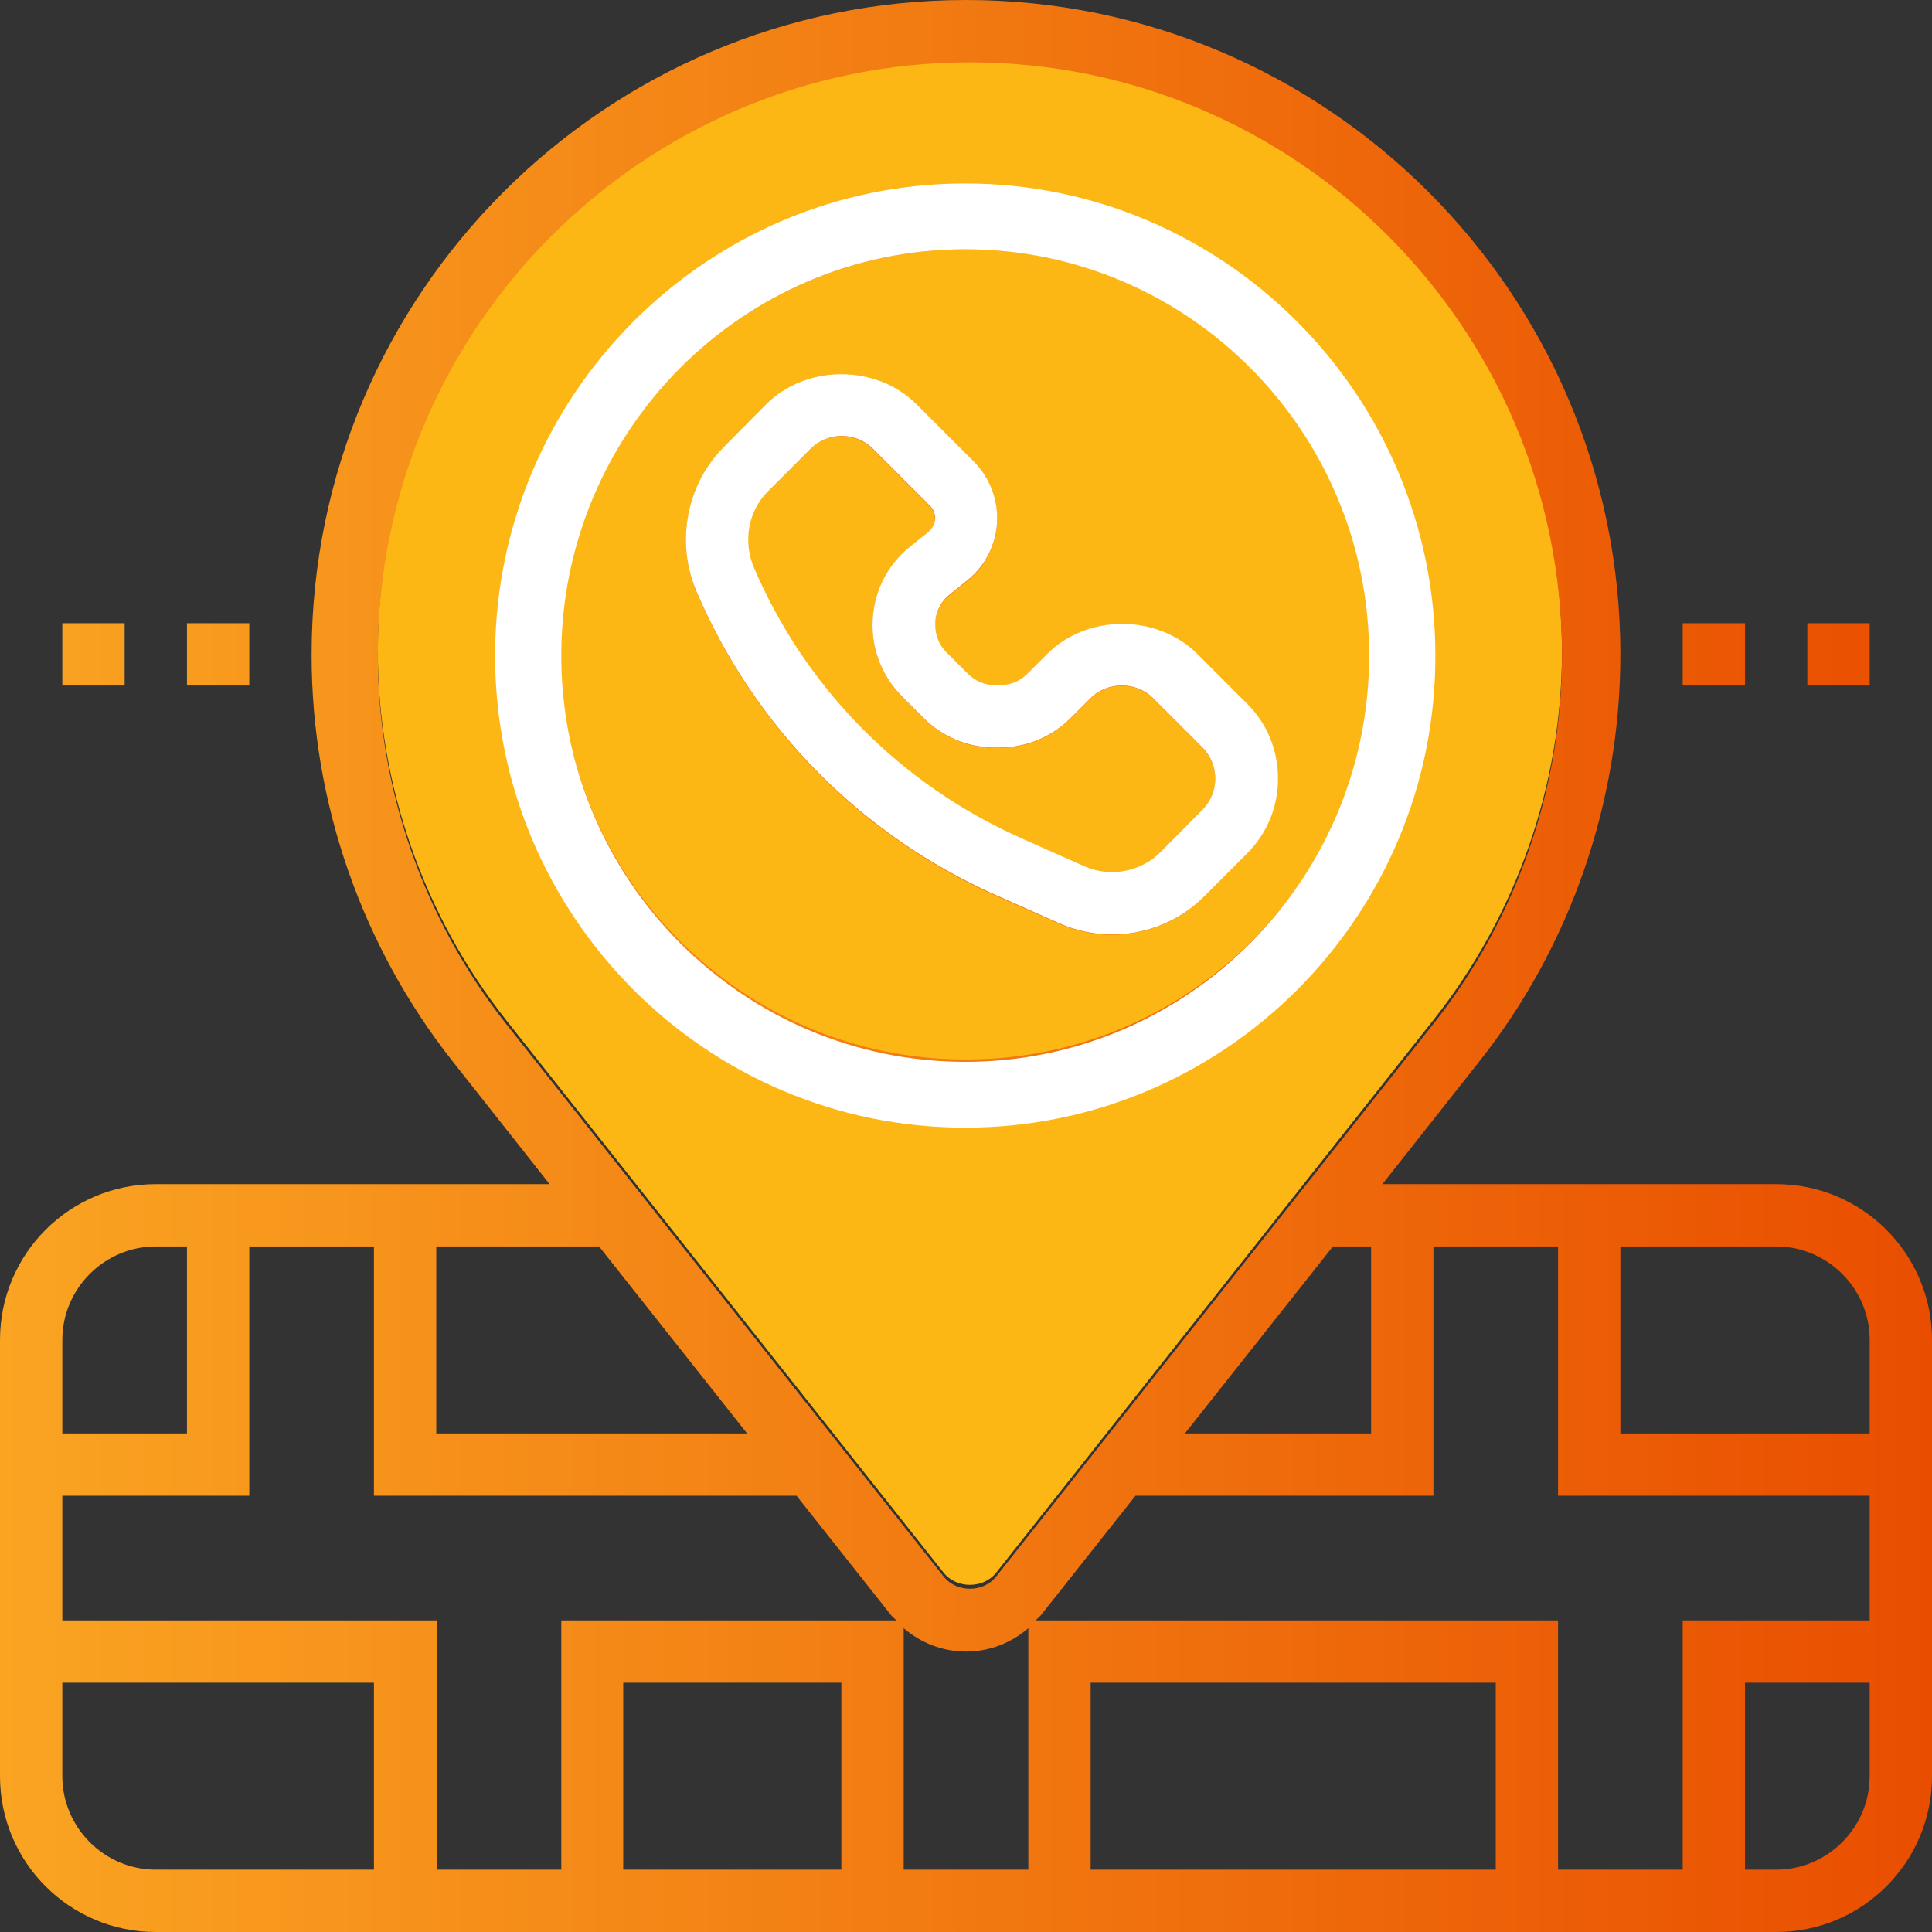<?xml version="1.0" encoding="utf-8"?>
<!-- Generator: Adobe Illustrator 22.0.1, SVG Export Plug-In . SVG Version: 6.00 Build 0)  -->
<svg version="1.1" id="Layer_1" xmlns="http://www.w3.org/2000/svg" xmlns:xlink="http://www.w3.org/1999/xlink" x="0px" y="0px"
	 viewBox="0 0 496 496" style="enable-background:new 0 0 496 496;" xml:space="preserve">
<rect x="0" y="0" width="496" height="496" fill="#333333" stroke="none"/>
<style type="text/css">
	.st0{fill:#FDB714;}
	.st1{fill:#606060;}
	.st2{fill:url(#SVGID_1_);}
	.st3{fill:url(#SVGID_2_);}
	.st4{fill:#FFFFFF;}
</style>
<path class="st0" d="M97,167.3V167c0-83.8,68.2-152,152-152s152,68.2,152,152.3c0,34.1-11.7,67.6-32.8,94.3L255.7,403.8
	c-3.3,4.1-10.1,4.1-13.4,0L129.8,261.7C108.7,234.9,97,201.4,97,167.3z"/>
<rect x="-530" y="-41" class="st1" width="278" height="278"/>
<linearGradient id="SVGID_1_" gradientUnits="userSpaceOnUse" x1="0" y1="248" x2="496" y2="248">
	<stop  offset="0" style="stop-color:#FAA422"/>
	<stop  offset="1" style="stop-color:#E94E00"/>
</linearGradient>
<path class="st2" d="M271.8,237.1c4.3,1.9,8.9,2.9,13.6,2.9c8.9,0,17.4-3.5,23.7-9.8l10.9-10.9c5.2-5.2,8-12,8-19.3
	s-2.8-14.2-8-19.3L307.3,168c-10.3-10.3-28.3-10.3-38.6,0l-5.1,5.1c-1.9,1.9-4.3,2.9-7,2.9h-1.2c-2.6,0-5.1-1-7-2.9l-5.5-5.5
	c-1.9-1.9-2.9-4.4-2.9-7c0-3,1.4-5.8,3.7-7.7l4.6-3.7c4.9-3.9,7.7-9.8,7.7-16c0-5.4-2.2-10.7-6-14.5L235.3,104
	c-10.3-10.3-28.3-10.3-38.6,0l-10.8,10.9c-6.3,6.3-9.8,14.8-9.8,23.9c0,4.6,0.9,9,2.7,13.2c14.9,34.9,42.3,62.6,76.9,78L271.8,237.1
	z M193.4,145.7c-0.9-2.2-1.4-4.5-1.4-7.1c0-4.7,1.8-9.1,5.1-12.4l10.9-10.9c2.1-2.1,5-3.3,8-3.3s5.9,1.2,8,3.3l14.7,14.7
	c0.8,0.8,1.3,2,1.3,3.2c0,1.4-0.6,2.7-1.7,3.5l-4.6,3.7c-6.2,4.9-9.7,12.3-9.7,20.2c0,6.9,2.7,13.4,7.6,18.3l5.5,5.5
	c4.9,4.9,11.4,7.6,18.3,7.6h1.2c6.9,0,13.4-2.7,18.3-7.6l5.1-5.1c4.3-4.3,11.7-4.3,16,0l12.7,12.7c2.1,2.1,3.3,5,3.3,8
	s-1.2,5.9-3.3,8l-10.8,10.9c-5.1,5.1-13,6.5-19.5,3.6l-16.2-7.2C231.2,201.5,206.8,176.8,193.4,145.7z M368,168
	c0-66.2-53.8-120-120-120s-120,53.8-120,120s53.8,120,120,120S368,234.2,368,168z M144,168c0-57.3,46.7-104,104-104
	s104,46.7,104,104s-46.7,104-104,104S144,225.3,144,168z M456,304H354.9l24.8-31.4C403.1,243.1,416,206,416,168
	C416,75.4,340.6,0,248,0S80,75.4,80,168v0.3c0,37.7,12.9,74.7,36.3,104.3l24.8,31.4H40c-22.1,0-40,17.9-40,40v112
	c0,22.1,17.9,40,40,40h416c22.1,0,40-17.9,40-40V344C496,321.9,478.1,304,456,304z M480,344v24h-64v-48h40
	C469.2,320,480,330.8,480,344z M432,480h-32v-64H265.9c0.4-0.5,0.9-0.8,1.3-1.3l24.3-30.7H368v-64h32v64h80v32h-48V480z M64,320h32
	v64h108.5l24.3,30.7c0.4,0.5,0.9,0.8,1.3,1.3h-86v64h-32v-64H16v-32h48V320z M160,432h56v48h-56V432z M232,418c4.4,3.8,10,6,16,6
	s11.6-2.2,16-6v62h-32V418z M384,480H280v-48h104V480z M352,320v48h-47.8l38-48H352z M191.8,368H112v-48h41.8L191.8,368z M40,320h8
	v48H16v-24C16,330.8,26.8,320,40,320z M16,456v-24h80v48H40C26.8,480,16,469.2,16,456z M456,480h-8v-48h32v24
	C480,469.2,469.2,480,456,480z M480,160v16h-16v-16H480z M448,160v16h-16v-16H448z M64,160v16H48v-16H64z M32,160v16H16v-16H32z
	 M97,168.3V168c0-83.8,68.2-152,152-152s152,68.2,152,152.3c0,34.1-11.7,67.6-32.8,94.3L255.7,404.8c-3.3,4.1-10.1,4.1-13.4,0
	L129.8,262.7C108.7,235.9,97,202.4,97,168.3z"/>
<linearGradient id="SVGID_2_" gradientUnits="userSpaceOnUse" x1="-384" y1="34.263" x2="-384" y2="178">
	<stop  offset="0" style="stop-color:#FAA422"/>
	<stop  offset="1" style="stop-color:#E94E00"/>
</linearGradient>
<path class="st3" d="M-392.3,90.9l4.6-3.7c4.9-3.9,7.7-9.8,7.7-16c0-5.4-2.2-10.7-6-14.5L-400.7,42c-10.3-10.3-28.3-10.3-38.6,0
	l-10.8,10.9c-6.3,6.3-9.8,14.8-9.8,23.9c0,4.6,0.9,9,2.7,13.2c14.9,34.9,42.3,62.6,76.9,78l16.2,7.2c4.3,1.9,8.9,2.9,13.6,2.9
	c8.9,0,17.4-3.5,23.7-9.8l10.9-10.9c5.2-5.2,8-12,8-19.3s-2.8-14.2-8-19.3l-12.7-12.7c-10.3-10.3-28.3-10.3-38.6,0l-5.1,5.1
	c-1.9,1.9-4.3,2.9-7,2.9h-1.2c-2.6,0-5.1-1-7-2.9l-5.5-5.5c-1.9-1.9-2.9-4.4-2.9-7C-396,95.6-394.6,92.8-392.3,90.9z M-397.7,74.7
	l-4.6,3.7c-6.2,4.9-9.7,12.3-9.7,20.2c0,6.9,2.7,13.4,7.6,18.3l5.5,5.5c4.9,4.9,11.4,7.6,18.3,7.6h1.2c6.9,0,13.4-2.7,18.3-7.6
	l5.1-5.1c4.3-4.3,11.7-4.3,16,0l12.7,12.7c2.1,2.1,3.3,5,3.3,8s-1.2,5.9-3.3,8l-10.8,10.9c-5.1,5.1-13,6.5-19.5,3.6l-16.2-7.2
	c-31-13.8-55.4-38.5-68.7-69.6c-0.9-2.2-1.4-4.5-1.4-7.1c0-4.7,1.8-9.1,5.1-12.4l10.9-10.9c2.1-2.1,5-3.3,8-3.3s5.9,1.2,8,3.3
	l14.7,14.7c0.8,0.8,1.3,2,1.3,3.2C-396,72.6-396.6,73.8-397.7,74.7z"/>
<path class="st4" d="M243.7,152.7l4.6-3.7c4.9-3.9,7.7-9.8,7.7-16c0-5.4-2.2-10.7-6-14.5l-14.7-14.7c-10.3-10.3-28.3-10.3-38.6,0
	l-10.8,10.9c-6.3,6.3-9.8,14.8-9.8,23.9c0,4.6,0.9,9,2.7,13.2c14.9,34.9,42.3,62.6,76.9,78l16.2,7.2c4.3,1.9,8.9,2.9,13.6,2.9
	c8.9,0,17.4-3.5,23.7-9.8l10.9-10.9c5.2-5.2,8-12,8-19.3s-2.8-14.2-8-19.3l-12.7-12.7c-10.3-10.3-28.3-10.3-38.6,0l-5.1,5.1
	c-1.9,1.9-4.3,2.9-7,2.9h-1.2c-2.6,0-5.1-1-7-2.9l-5.5-5.5c-1.9-1.9-2.9-4.4-2.9-7C240,157.4,241.4,154.6,243.7,152.7z M238.3,136.6
	l-4.6,3.7c-6.2,4.9-9.7,12.3-9.7,20.2c0,6.9,2.7,13.4,7.6,18.3l5.5,5.5c4.9,4.9,11.4,7.6,18.3,7.6h1.2c6.9,0,13.4-2.7,18.3-7.6
	l5.1-5.1c4.3-4.3,11.7-4.3,16,0l12.7,12.7c2.1,2.1,3.3,5,3.3,8s-1.2,5.9-3.3,8l-10.8,10.9c-5.1,5.1-13,6.5-19.5,3.6l-16.2-7.2
	c-31-13.8-55.4-38.5-68.7-69.6c-0.9-2.2-1.4-4.5-1.4-7.1c0-4.7,1.8-9.1,5.1-12.4l10.9-10.9c2.1-2.1,5-3.3,8-3.3s5.9,1.2,8,3.3
	l14.7,14.7c0.8,0.8,1.3,2,1.3,3.2C240,134.4,239.4,135.7,238.3,136.6z"/>
<g>
	<path class="st4" d="M247.8,289.5c-66.6,0-120.7-54.4-120.7-121.2c0-66.8,54.2-121.2,120.7-121.2s120.7,54.4,120.7,121.2
		C368.6,235.2,314.4,289.5,247.8,289.5z M247.8,64c-57.2,0-103.7,46.8-103.7,104.3s46.5,104.3,103.7,104.3s103.7-46.8,103.7-104.3
		S305.1,64,247.8,64z"/>
</g>
</svg>
